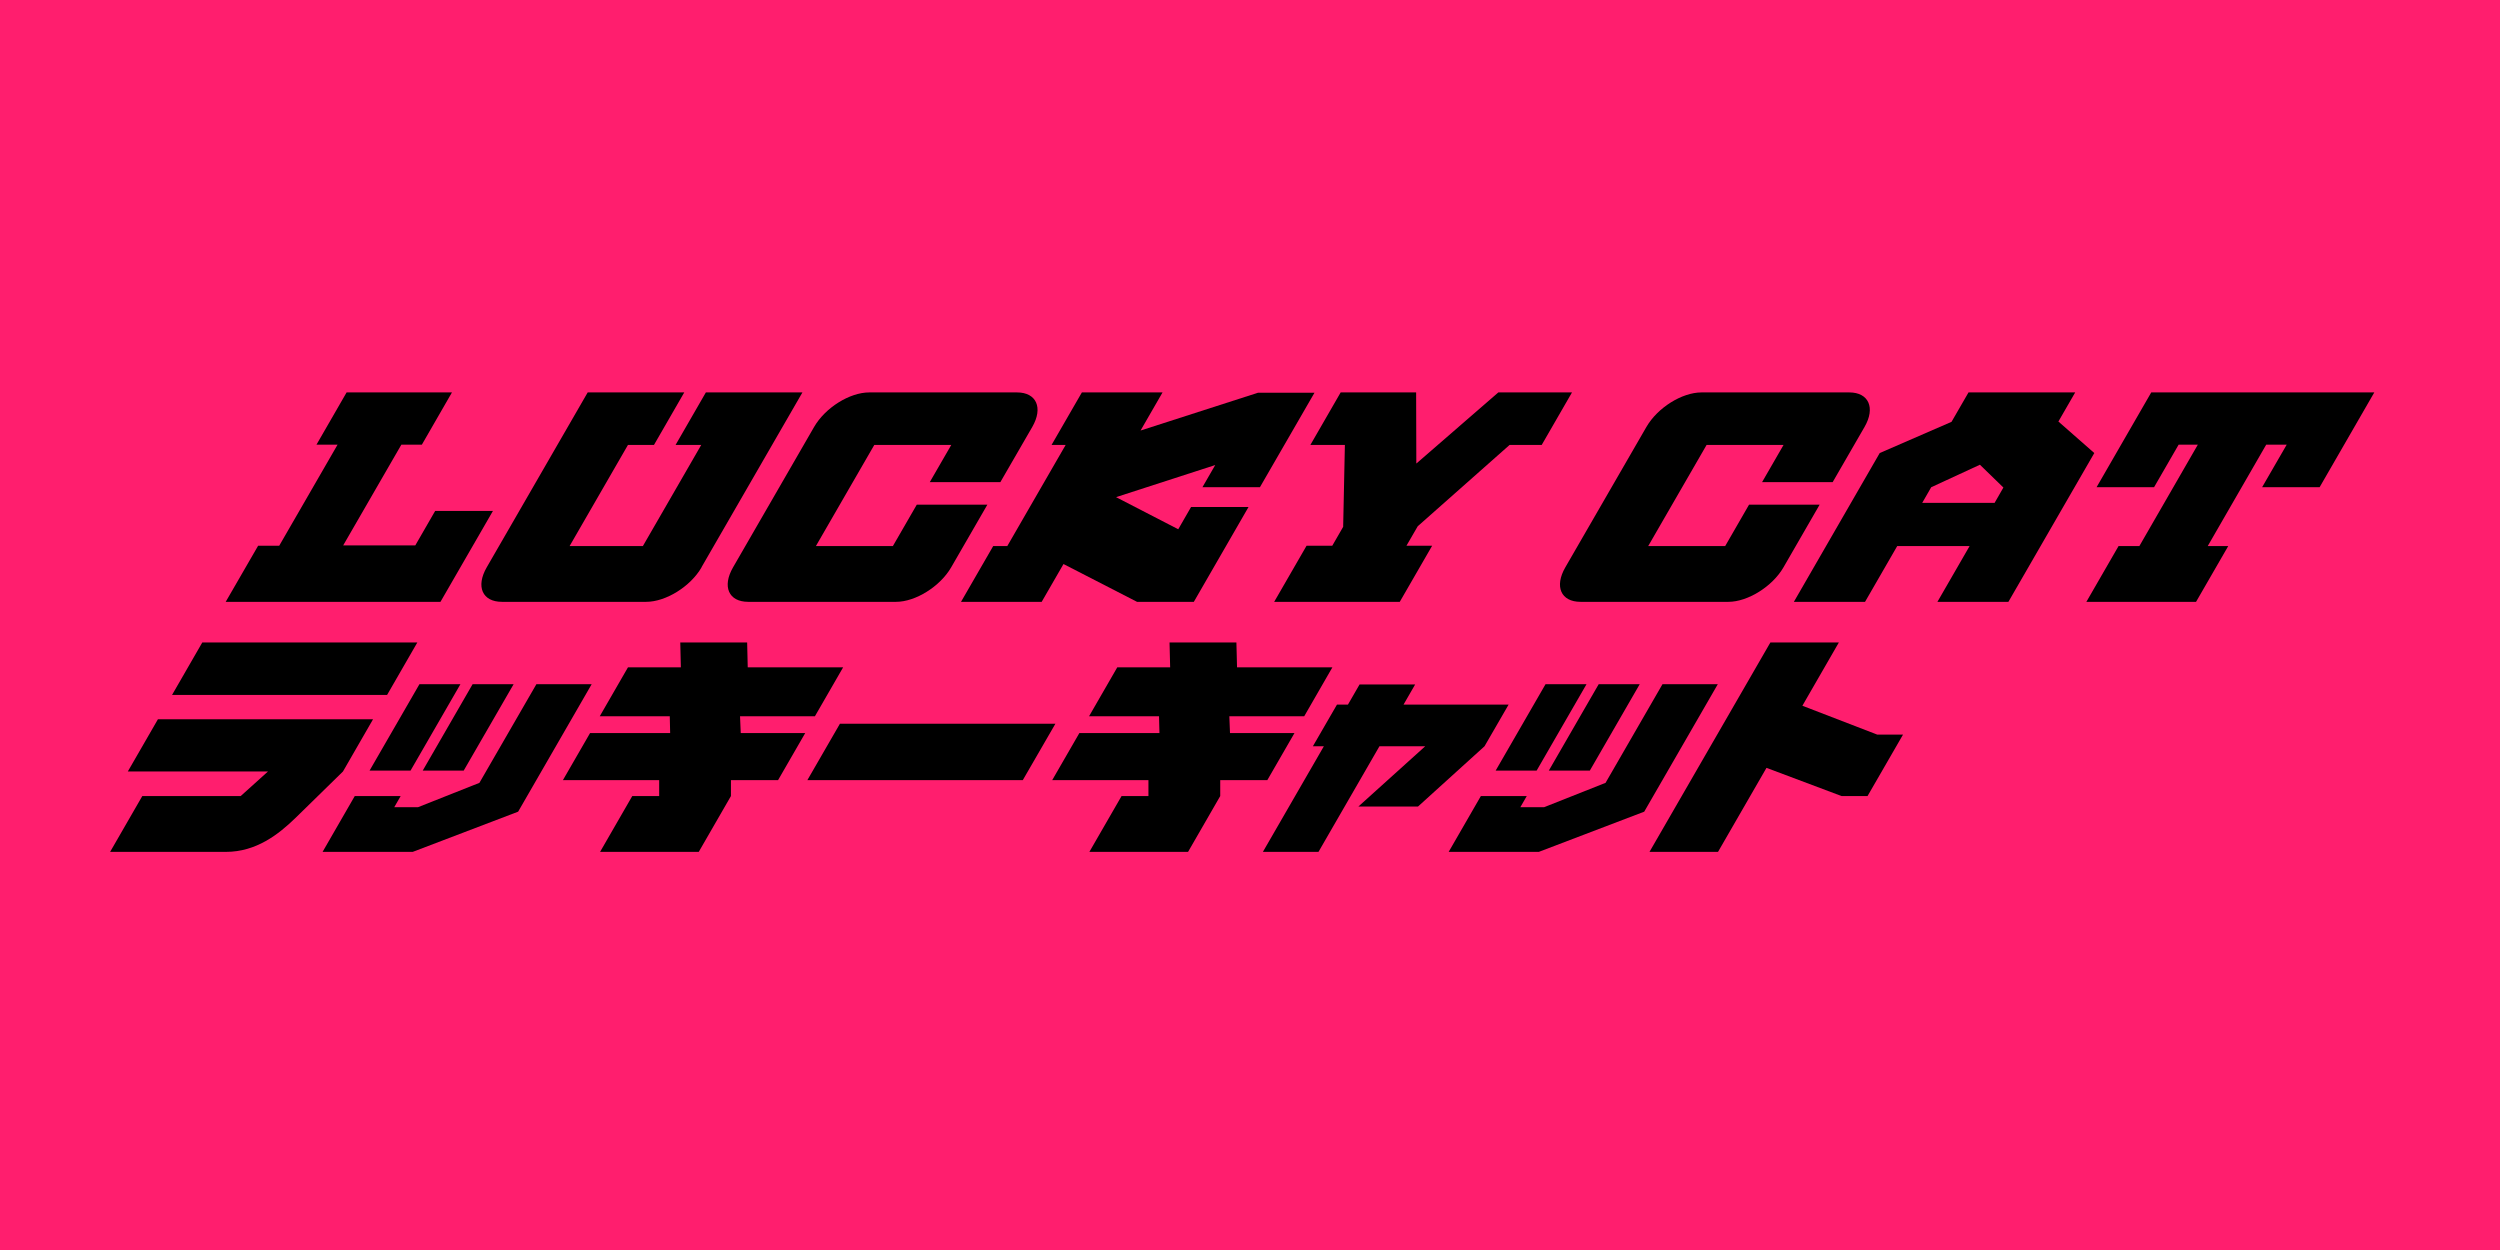 <svg width="64" height="32" viewBox="0 0 64 32" fill="none" xmlns="http://www.w3.org/2000/svg">
<rect width="64" height="32" fill="#FF1E6E"/>
<path d="M11.278 15.407H5.778L6.608 13.971H7.148L8.642 11.383H8.102L8.873 10.046H11.57L10.8 11.383H10.275L8.785 13.963H10.631L11.14 13.08H12.619L11.276 15.407H11.278Z" fill="black"/>
<path d="M17.96 14.524C17.676 15.016 17.044 15.407 16.542 15.407H12.849C12.348 15.407 12.176 15.016 12.46 14.524L15.045 10.046H17.517L16.742 11.39H16.076L14.582 13.979H16.458L17.952 11.39H17.295L18.07 10.046H20.542L17.957 14.524H17.96Z" fill="black"/>
<path d="M23.47 12.919H25.277L24.35 14.524C24.066 15.016 23.434 15.407 22.94 15.407H19.155C18.653 15.407 18.482 15.016 18.766 14.524L20.841 10.93C21.125 10.438 21.75 10.046 22.252 10.046H26.037C26.531 10.046 26.71 10.438 26.426 10.93L25.609 12.343H23.802L24.353 11.39H22.382L20.887 13.979H22.858L23.47 12.919Z" fill="black"/>
<path d="M27.225 14.44L26.667 15.407H24.602L25.426 13.979H25.787L27.281 11.39H26.92L27.696 10.046H29.761L29.198 11.022L32.205 10.054H33.651L32.254 12.473H30.782L31.11 11.905L28.571 12.727L30.163 13.549L30.491 12.98H31.962L30.562 15.407H29.108L27.227 14.44H27.225Z" fill="black"/>
<path d="M40.243 10.046L39.468 11.39H38.646L36.294 13.472L36.005 13.971H36.663L35.834 15.407H32.619L33.448 13.971H34.106L34.385 13.487L34.429 11.39H33.546L34.321 10.046H36.253L36.258 11.867L38.357 10.046H40.243Z" fill="black"/>
<path d="M44.776 12.919H46.583L45.657 14.524C45.373 15.016 44.741 15.407 44.247 15.407H40.462C39.96 15.407 39.788 15.016 40.072 14.524L42.148 10.93C42.432 10.438 43.057 10.046 43.558 10.046H47.343C47.837 10.046 48.017 10.438 47.732 10.93L46.916 12.343H45.109L45.659 11.39H43.689L42.194 13.979H44.165L44.776 12.919Z" fill="black"/>
<path d="M49.598 15.407L50.422 13.979H48.569L47.745 15.407H45.923L48.121 11.598L49.959 10.799L50.394 10.046H53.125L52.695 10.791L53.614 11.598L51.415 15.407H49.601H49.598ZM51.287 12.481L50.686 11.897L49.439 12.473L49.209 12.873H51.062L51.287 12.481Z" fill="black"/>
<path d="M60.782 10.046L59.382 12.473H57.91L58.54 11.383H58.015L56.518 13.979H57.043L56.219 15.407H53.411L54.235 13.979H54.768L56.265 11.383H55.773L55.144 12.473H53.672L55.072 10.046H60.782Z" fill="black"/>
<path d="M5.179 16.447H10.684L9.909 17.791H4.404L5.179 16.447ZM2.819 21.808L3.643 20.379H6.162L6.86 19.75H3.272L4.043 18.413H9.55L8.78 19.75L7.572 20.932C7.129 21.363 6.558 21.808 5.783 21.808H2.819Z" fill="black"/>
<path d="M9.084 20.379H10.257L10.093 20.664H10.702L12.273 20.041L13.732 17.515H15.147L13.264 20.779L10.566 21.808H8.258L9.082 20.379H9.084ZM9.461 19.727L10.738 17.515H11.787L10.51 19.727H9.461ZM12.099 17.515H13.149L11.871 19.727H10.822L12.099 17.515Z" fill="black"/>
<path d="M17.888 21.808H15.362L16.186 20.379H16.875V19.972H14.41L15.106 18.766H17.156L17.146 18.336H15.354L16.076 17.084H17.43L17.415 16.447H19.127L19.142 17.084H21.584L20.862 18.336H18.945L18.963 18.766H20.614L19.918 19.972H18.712V20.379L17.888 21.808Z" fill="black"/>
<path d="M27.018 18.528L26.183 19.972H20.668L21.502 18.528H27.018Z" fill="black"/>
<path d="M30.414 21.808H27.888L28.712 20.379H29.4V19.972H26.936L27.632 18.766H29.682L29.671 18.336H27.88L28.602 17.084H29.956L29.94 16.447H31.652L31.668 17.084H34.109L33.388 18.336H31.471L31.488 18.766H33.139L32.443 19.972H31.238V20.379L30.414 21.808Z" fill="black"/>
<path d="M33.753 21.808H32.33L33.891 19.104H33.61L34.227 18.037H34.508L34.805 17.522H36.228L35.931 18.037H38.621L38.004 19.104L36.3 20.648H34.774L36.486 19.104H35.314L33.753 21.808Z" fill="black"/>
<path d="M37.913 20.379H39.085L38.921 20.664H39.53L41.102 20.041L42.56 17.515H43.976L42.092 20.779L39.394 21.808H37.086L37.91 20.379H37.913ZM38.289 19.727L39.566 17.515H40.615L39.338 19.727H38.289ZM40.927 17.515H41.977L40.7 19.727H39.65L40.927 17.515Z" fill="black"/>
<path d="M48.053 18.805H48.718L47.809 20.379H47.144L45.222 19.657L43.981 21.808H42.227L45.322 16.447H47.075L46.141 18.067L48.055 18.805H48.053Z" fill="black"/>
</svg>

